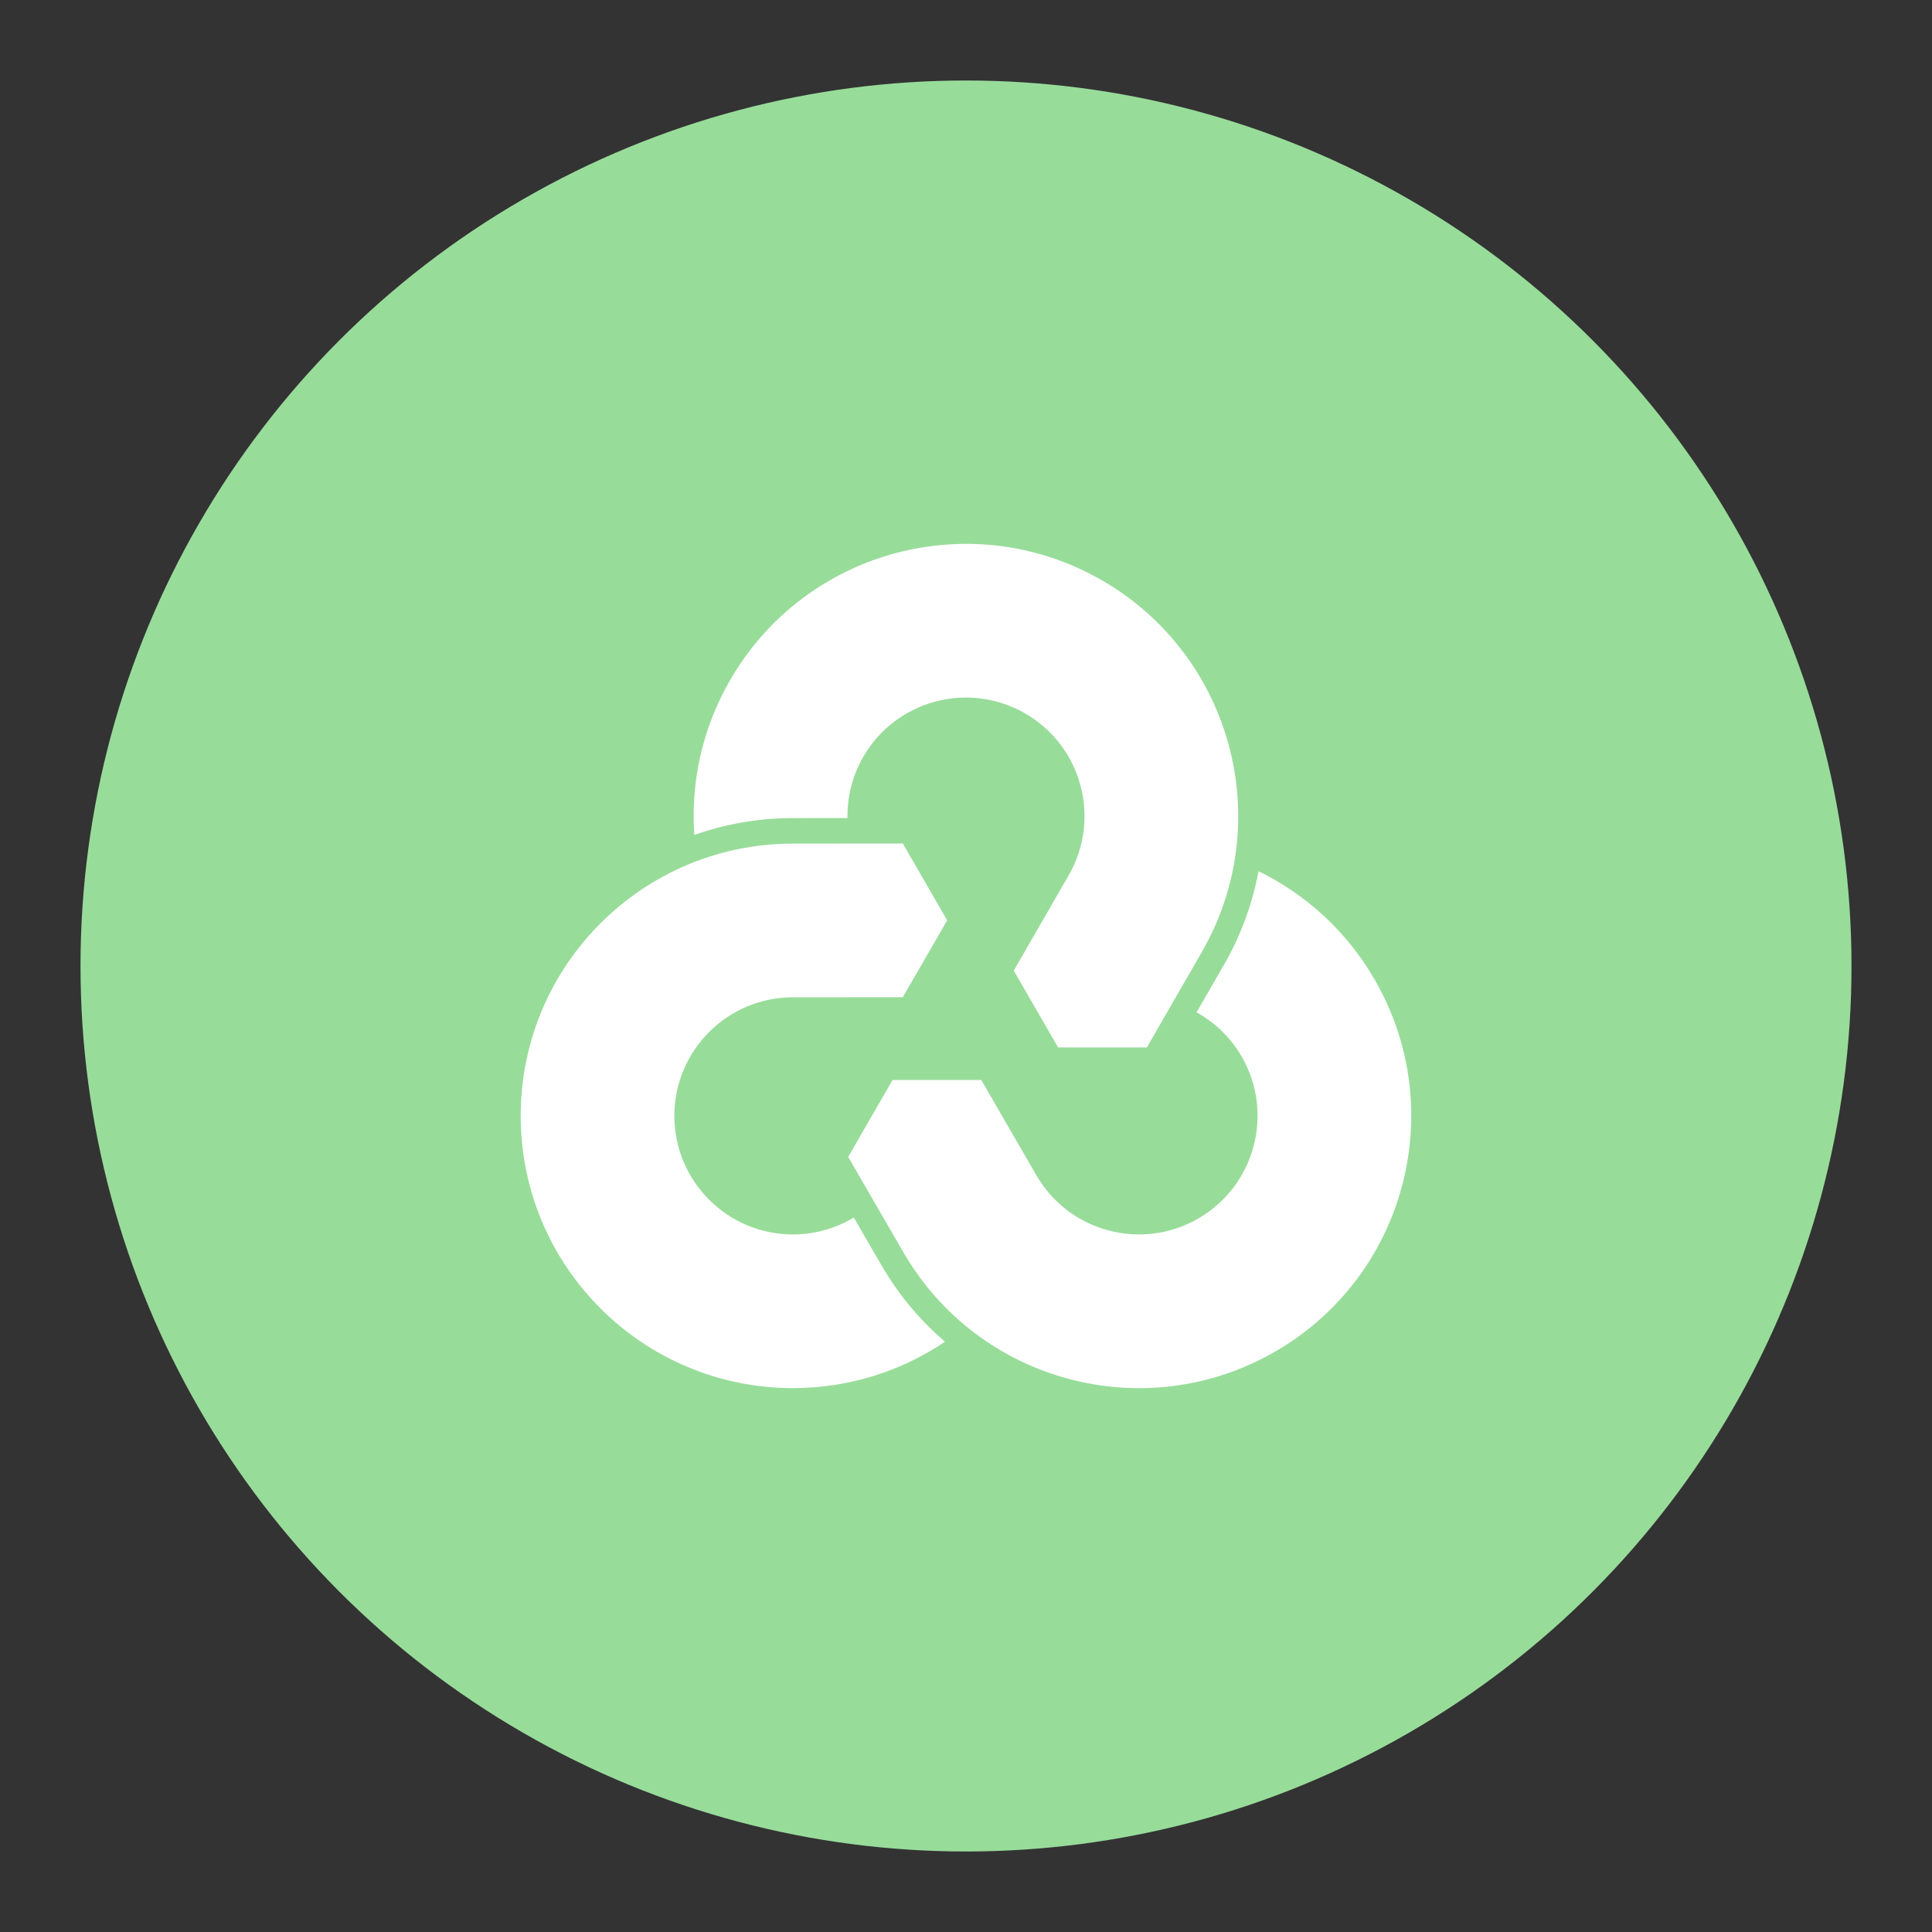 <?xml version="1.0" encoding="UTF-8"?>
<svg version="1.1" viewBox="0 0 192 192" xml:space="preserve" xmlns="http://www.w3.org/2000/svg"><rect x="0" y="0" width="192" height="192" fill="#333333" stroke="none"/><circle class="a" cx="96" cy="96" r="88" fill="#98dc9a"/><path d="m136.62 97.364c-2.799-4.847-6.871-8.501-11.55-10.781-0.599 3.197-1.732 6.348-3.448 9.321l-2.708 4.7c1.804 1.002 3.374 2.478 4.482 4.396 3.254 5.635 1.322 12.843-4.314 16.097-5.635 3.254-12.843 1.323-16.097-4.313l-5.465-9.451h-8.819l-4.41 7.637 5.469 9.45c7.472 12.941 24.018 17.374 36.958 9.902 12.939-7.471 17.373-24.016 9.902-36.957" clip-rule="evenodd" fill="#fff" stroke-linejoin="round" stroke-miterlimit="1.414" stroke-width="1.269"/><path d="m109.52 57.678c-12.941-7.471-29.487-3.037-36.957 9.902-2.8 4.847-3.926 10.2-3.562 15.394 3.067-1.079 6.363-1.675 9.797-1.675l5.423-0.005c-0.034-2.063 0.459-4.161 1.565-6.078 3.255-5.636 10.462-7.568 16.098-4.313 5.636 3.254 7.567 10.461 4.313 16.097l-5.451 9.458 4.408 7.638 8.819-1e-3 5.449-9.461c7.472-12.939 3.038-29.486-9.902-36.957" clip-rule="evenodd" fill="#fff" stroke-linejoin="round" stroke-miterlimit="1.414" stroke-width="1.269"/><path d="m87.566 125.69-2.717-4.695c-1.77 1.062-3.832 1.683-6.046 1.683-6.509 0-11.785-5.276-11.785-11.785 0-6.508 5.276-11.784 11.785-11.784l10.916-8e-3 4.411-7.637-4.411-7.637-10.917 0.01c-14.942 0-27.055 12.113-27.055 27.055 0 14.942 12.112 27.056 27.055 27.056 5.596 0 10.793-1.7 15.107-4.609-2.469-2.117-4.627-4.678-6.343-7.651" clip-rule="evenodd" fill="#fff" stroke-linejoin="round" stroke-miterlimit="1.414" stroke-width="1.269"/></svg>
